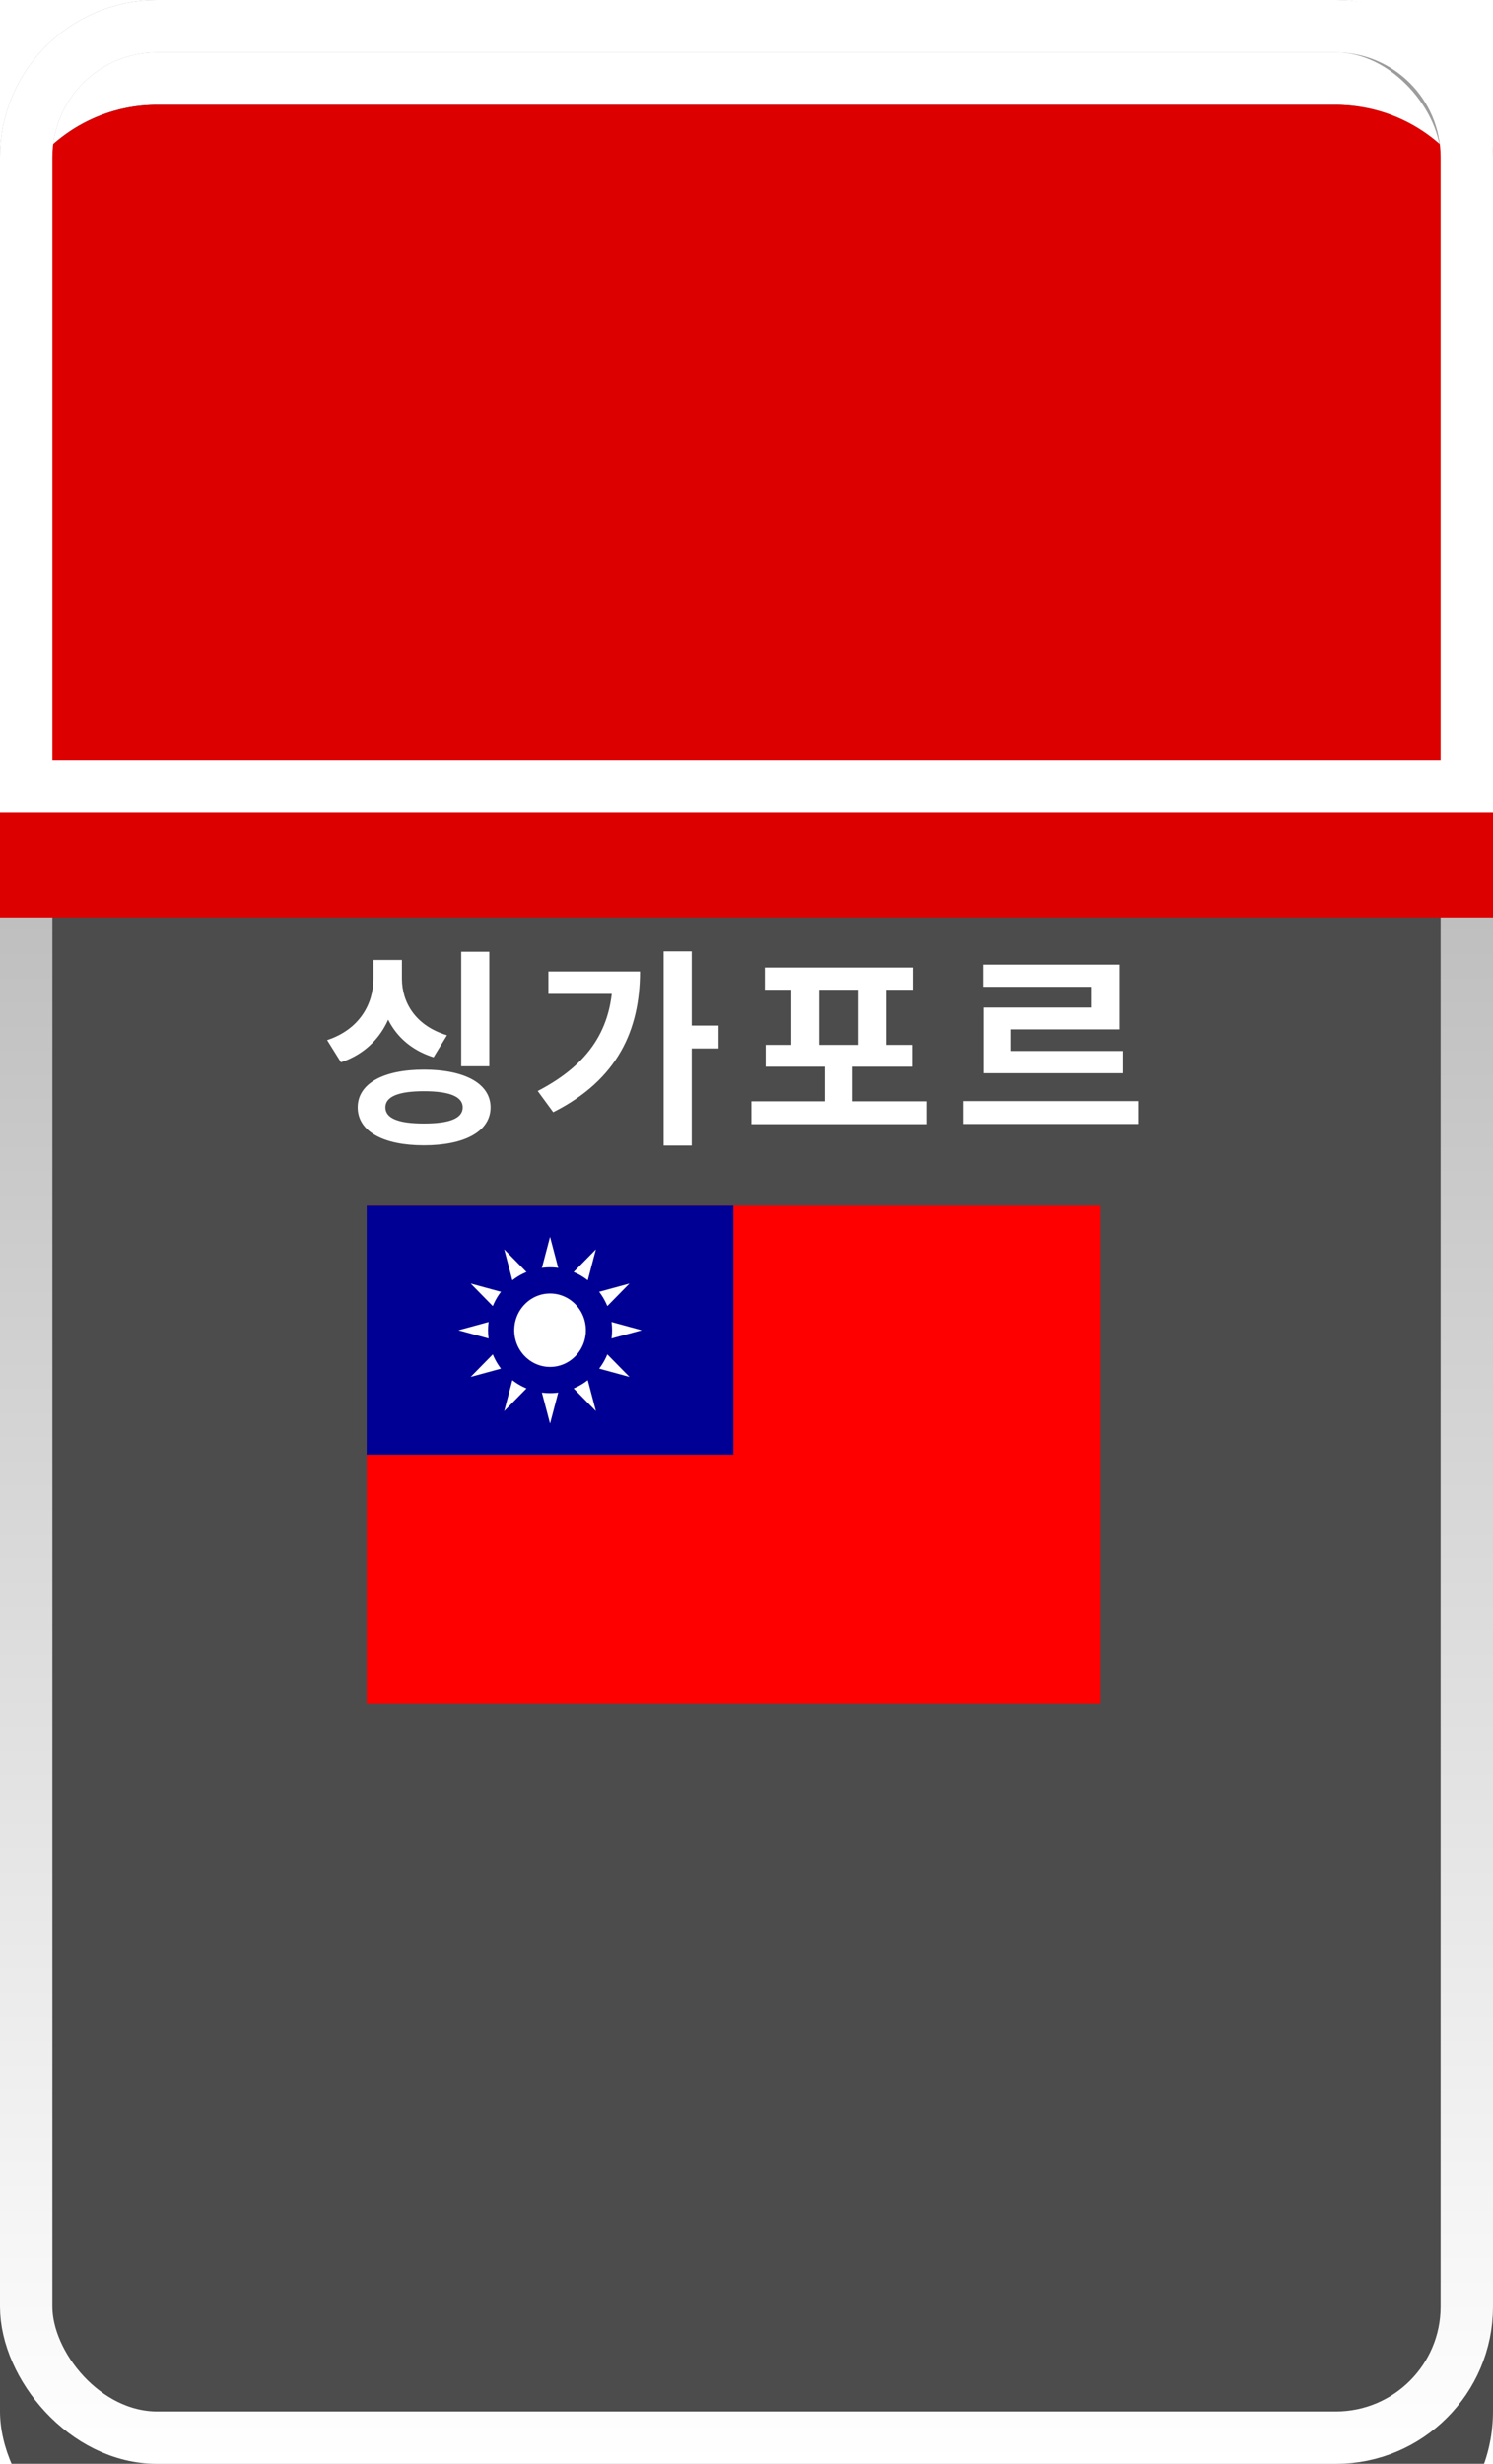<svg width="57" height="94" viewBox="0 0 57 94" fill="none" xmlns="http://www.w3.org/2000/svg">
<g filter="url(#filter0_i_43_880)">
<rect width="57" height="94" rx="6" fill="#4C4C4C"/>
</g>
<rect x="1" y="1" width="55" height="92" rx="5" stroke="url(#paint0_linear_43_880)" stroke-width="2"/>
<g filter="url(#filter1_i_43_880)">
<path d="M0 6C0 2.686 2.686 0 6 0H51C54.314 0 57 2.686 57 6V31H0V6Z" fill="#DC0100"/>
</g>
<path d="M1 6C1 3.239 3.239 1 6 1H51C53.761 1 56 3.239 56 6V30H1V6Z" stroke="white" stroke-width="2"/>
<path d="M17.609 36.312H18.681V40.68H17.609V36.312ZM16.185 40.808C17.745 40.808 18.729 41.344 18.729 42.248C18.729 43.16 17.745 43.696 16.185 43.696C14.625 43.696 13.657 43.16 13.657 42.248C13.657 41.344 14.625 40.808 16.185 40.808ZM16.185 41.632C15.225 41.632 14.713 41.832 14.713 42.248C14.713 42.672 15.225 42.864 16.185 42.864C17.153 42.864 17.665 42.672 17.665 42.248C17.665 41.832 17.153 41.632 16.185 41.632ZM14.257 36.624H15.137V37.336C15.137 38.752 14.457 40.048 13.017 40.528L12.489 39.68C13.737 39.272 14.257 38.288 14.257 37.336V36.624ZM14.473 36.624H15.345V37.336C15.345 38.248 15.865 39.136 17.065 39.496L16.553 40.336C15.129 39.888 14.473 38.704 14.473 37.336V36.624ZM25.337 36.296H26.409V43.704H25.337V36.296ZM26.129 39.128H27.433V40H26.129V39.128ZM23.393 37.064H24.433C24.433 39.288 23.585 41.192 21.121 42.432L20.529 41.624C22.473 40.616 23.393 39.256 23.393 37.248V37.064ZM20.937 37.064H23.937V37.92H20.937V37.064ZM28.688 42.016H35.392V42.888H28.688V42.016ZM31.488 40.344H32.552V42.408H31.488V40.344ZM29.2 36.912H34.84V37.76H29.2V36.912ZM29.232 39.864H34.816V40.696H29.232V39.864ZM30.208 37.616H31.272V39.96H30.208V37.616ZM32.776 37.616H33.832V39.96H32.776V37.616ZM36.767 42.008H43.471V42.88H36.767V42.008ZM37.519 36.8H42.719V39.272H38.591V40.512H37.535V38.44H41.663V37.648H37.519V36.8ZM37.535 40.096H42.887V40.944H37.535V40.096Z" fill="white"/>
<g clip-path="url(#clip0_43_880)">
<path fill-rule="evenodd" clip-rule="evenodd" d="M14 46H42V65H14V46Z" fill="#FE0000"/>
<path fill-rule="evenodd" clip-rule="evenodd" d="M14 46H28V55.5H14V46Z" fill="#000095"/>
<path d="M21 47.188L19.25 53.835L24.031 48.969L17.5 50.75L24.031 52.531L19.25 47.665L21 54.312L22.75 47.665L17.969 52.531L24.5 50.75L17.969 48.969L22.75 53.835L21 47.188Z" fill="white"/>
<path d="M21 52.65C22.031 52.65 22.867 51.799 22.867 50.75C22.867 49.701 22.031 48.85 21 48.85C19.969 48.85 19.133 49.701 19.133 50.75C19.133 51.799 19.969 52.65 21 52.65Z" fill="white" stroke="#000095"/>
</g>
<defs>
<filter id="filter0_i_43_880" x="0" y="0" width="57" height="98" filterUnits="userSpaceOnUse" color-interpolation-filters="sRGB">
<feFlood flood-opacity="0" result="BackgroundImageFix"/>
<feBlend mode="normal" in="SourceGraphic" in2="BackgroundImageFix" result="shape"/>
<feColorMatrix in="SourceAlpha" type="matrix" values="0 0 0 0 0 0 0 0 0 0 0 0 0 0 0 0 0 0 127 0" result="hardAlpha"/>
<feOffset dy="4"/>
<feGaussianBlur stdDeviation="4"/>
<feComposite in2="hardAlpha" operator="arithmetic" k2="-1" k3="1"/>
<feColorMatrix type="matrix" values="0 0 0 0 0 0 0 0 0 0 0 0 0 0 0 0 0 0 1 0"/>
<feBlend mode="normal" in2="shape" result="effect1_innerShadow_43_880"/>
</filter>
<filter id="filter1_i_43_880" x="0" y="0" width="57" height="35" filterUnits="userSpaceOnUse" color-interpolation-filters="sRGB">
<feFlood flood-opacity="0" result="BackgroundImageFix"/>
<feBlend mode="normal" in="SourceGraphic" in2="BackgroundImageFix" result="shape"/>
<feColorMatrix in="SourceAlpha" type="matrix" values="0 0 0 0 0 0 0 0 0 0 0 0 0 0 0 0 0 0 127 0" result="hardAlpha"/>
<feOffset dy="4"/>
<feGaussianBlur stdDeviation="4"/>
<feComposite in2="hardAlpha" operator="arithmetic" k2="-1" k3="1"/>
<feColorMatrix type="matrix" values="0 0 0 0 0 0 0 0 0 0 0 0 0 0 0 0 0 0 0.25 0"/>
<feBlend mode="normal" in2="shape" result="effect1_innerShadow_43_880"/>
</filter>
<linearGradient id="paint0_linear_43_880" x1="28.5" y1="94" x2="28.5" y2="0" gradientUnits="userSpaceOnUse">
<stop stop-color="white"/>
<stop offset="1" stop-color="#999999"/>
</linearGradient>
<clipPath id="clip0_43_880">
<rect width="28" height="19" fill="white" transform="translate(14 46)"/>
</clipPath>
</defs>
</svg>

